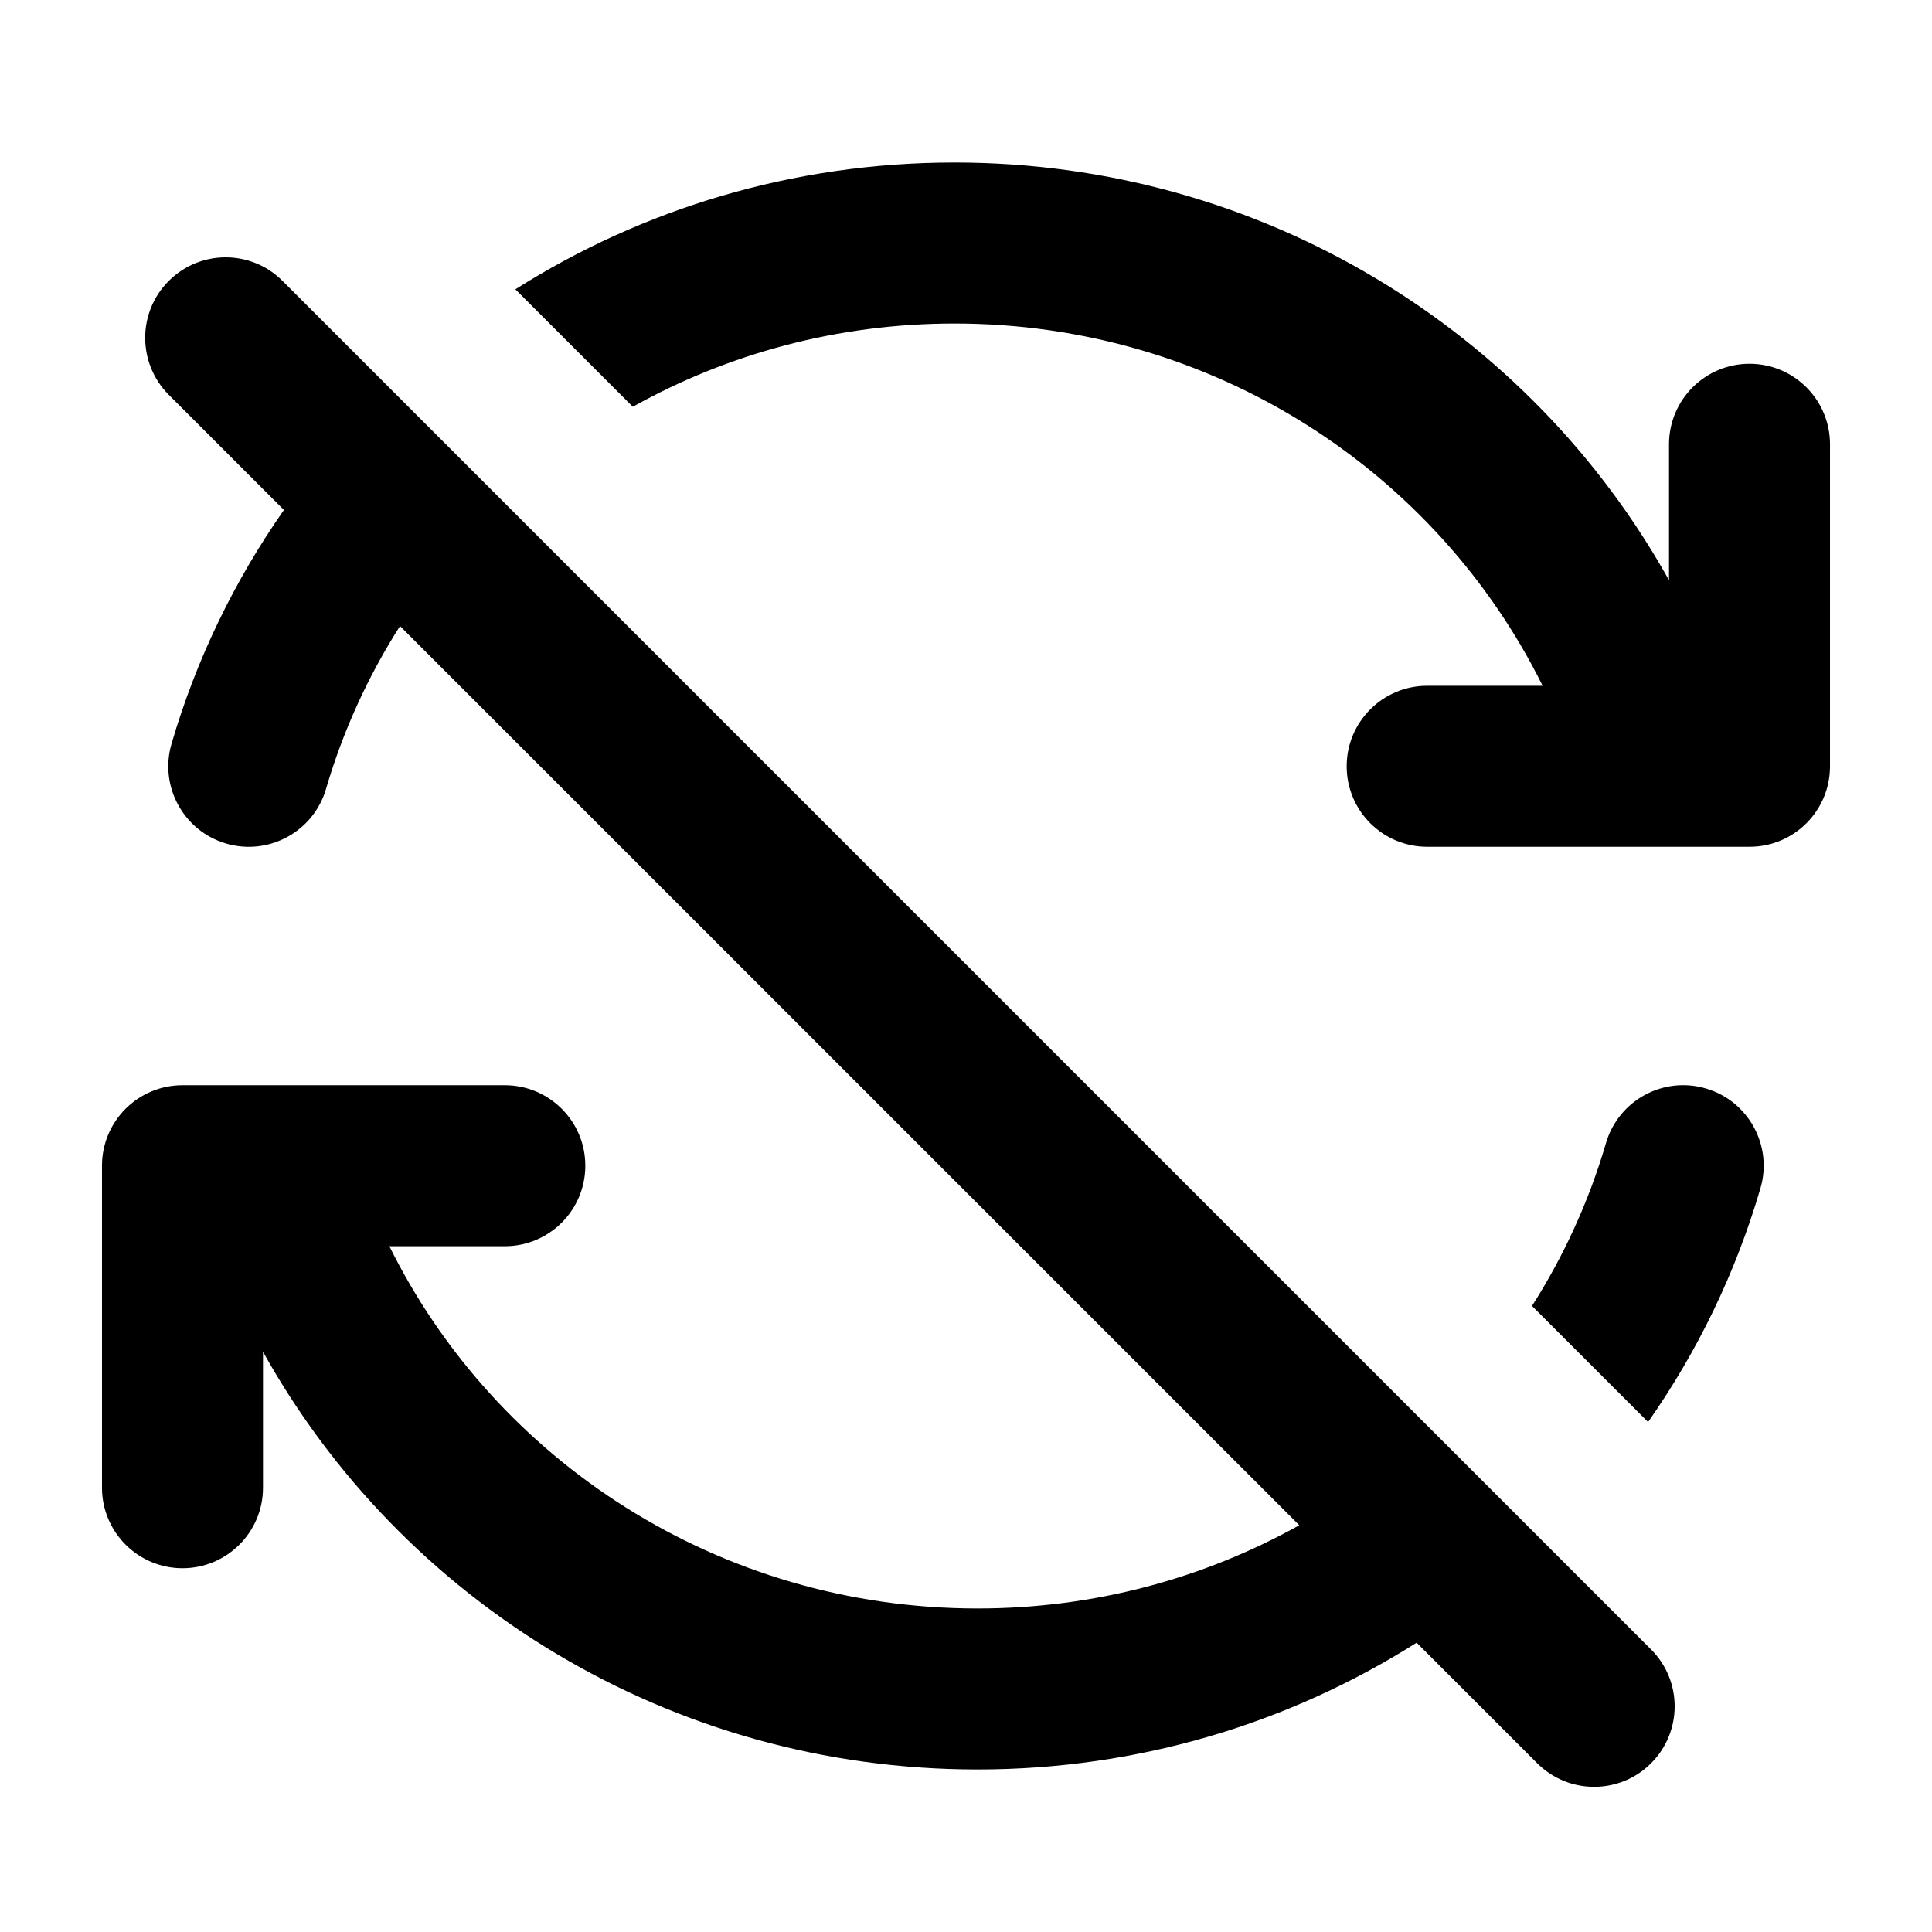 <svg width="24" height="24" viewBox="0 0 24 24" fill="none" xmlns="http://www.w3.org/2000/svg">
<path d="M3.527 6.335C2.914 7.211 2.438 8.189 2.131 9.239C1.976 9.769 2.28 10.324 2.81 10.479C3.34 10.634 3.895 10.33 4.05 9.8C4.261 9.079 4.573 8.399 4.969 7.777L16.14 18.947C14.96 19.605 13.597 19.981 12.143 19.981C8.928 19.981 6.154 18.142 4.837 15.481H6.271C6.823 15.481 7.271 15.033 7.271 14.481C7.271 13.928 6.823 13.481 6.271 13.481H2.267C1.715 13.481 1.267 13.928 1.267 14.481V18.481C1.267 19.033 1.715 19.481 2.267 19.481C2.819 19.481 3.267 19.033 3.267 18.481V16.792C4.989 19.887 8.321 21.981 12.143 21.981C14.15 21.981 16.023 21.403 17.598 20.406L19.096 21.904C19.487 22.294 20.12 22.294 20.51 21.904C20.901 21.513 20.901 20.88 20.51 20.49L3.51 3.49C3.12 3.099 2.487 3.099 2.096 3.49C1.706 3.88 1.706 4.513 2.096 4.904L3.527 6.335Z" fill="black"/>
<path d="M19.031 16.223L20.473 17.665C21.087 16.789 21.562 15.811 21.869 14.761C22.024 14.231 21.72 13.676 21.19 13.521C20.66 13.366 20.105 13.67 19.95 14.2C19.739 14.921 19.427 15.601 19.031 16.223Z" fill="black"/>
<path d="M6.402 3.594L7.861 5.053C9.04 4.395 10.403 4.019 11.857 4.019C15.072 4.019 17.846 5.858 19.163 8.519H17.729C17.177 8.519 16.729 8.967 16.729 9.519C16.729 10.072 17.177 10.519 17.729 10.519H21.733C22.286 10.519 22.733 10.072 22.733 9.519V5.519C22.733 4.967 22.286 4.519 21.733 4.519C21.181 4.519 20.733 4.967 20.733 5.519V7.208C19.011 4.113 15.679 2.019 11.857 2.019C9.85 2.019 7.977 2.597 6.402 3.594Z" fill="black"/>
</svg>
